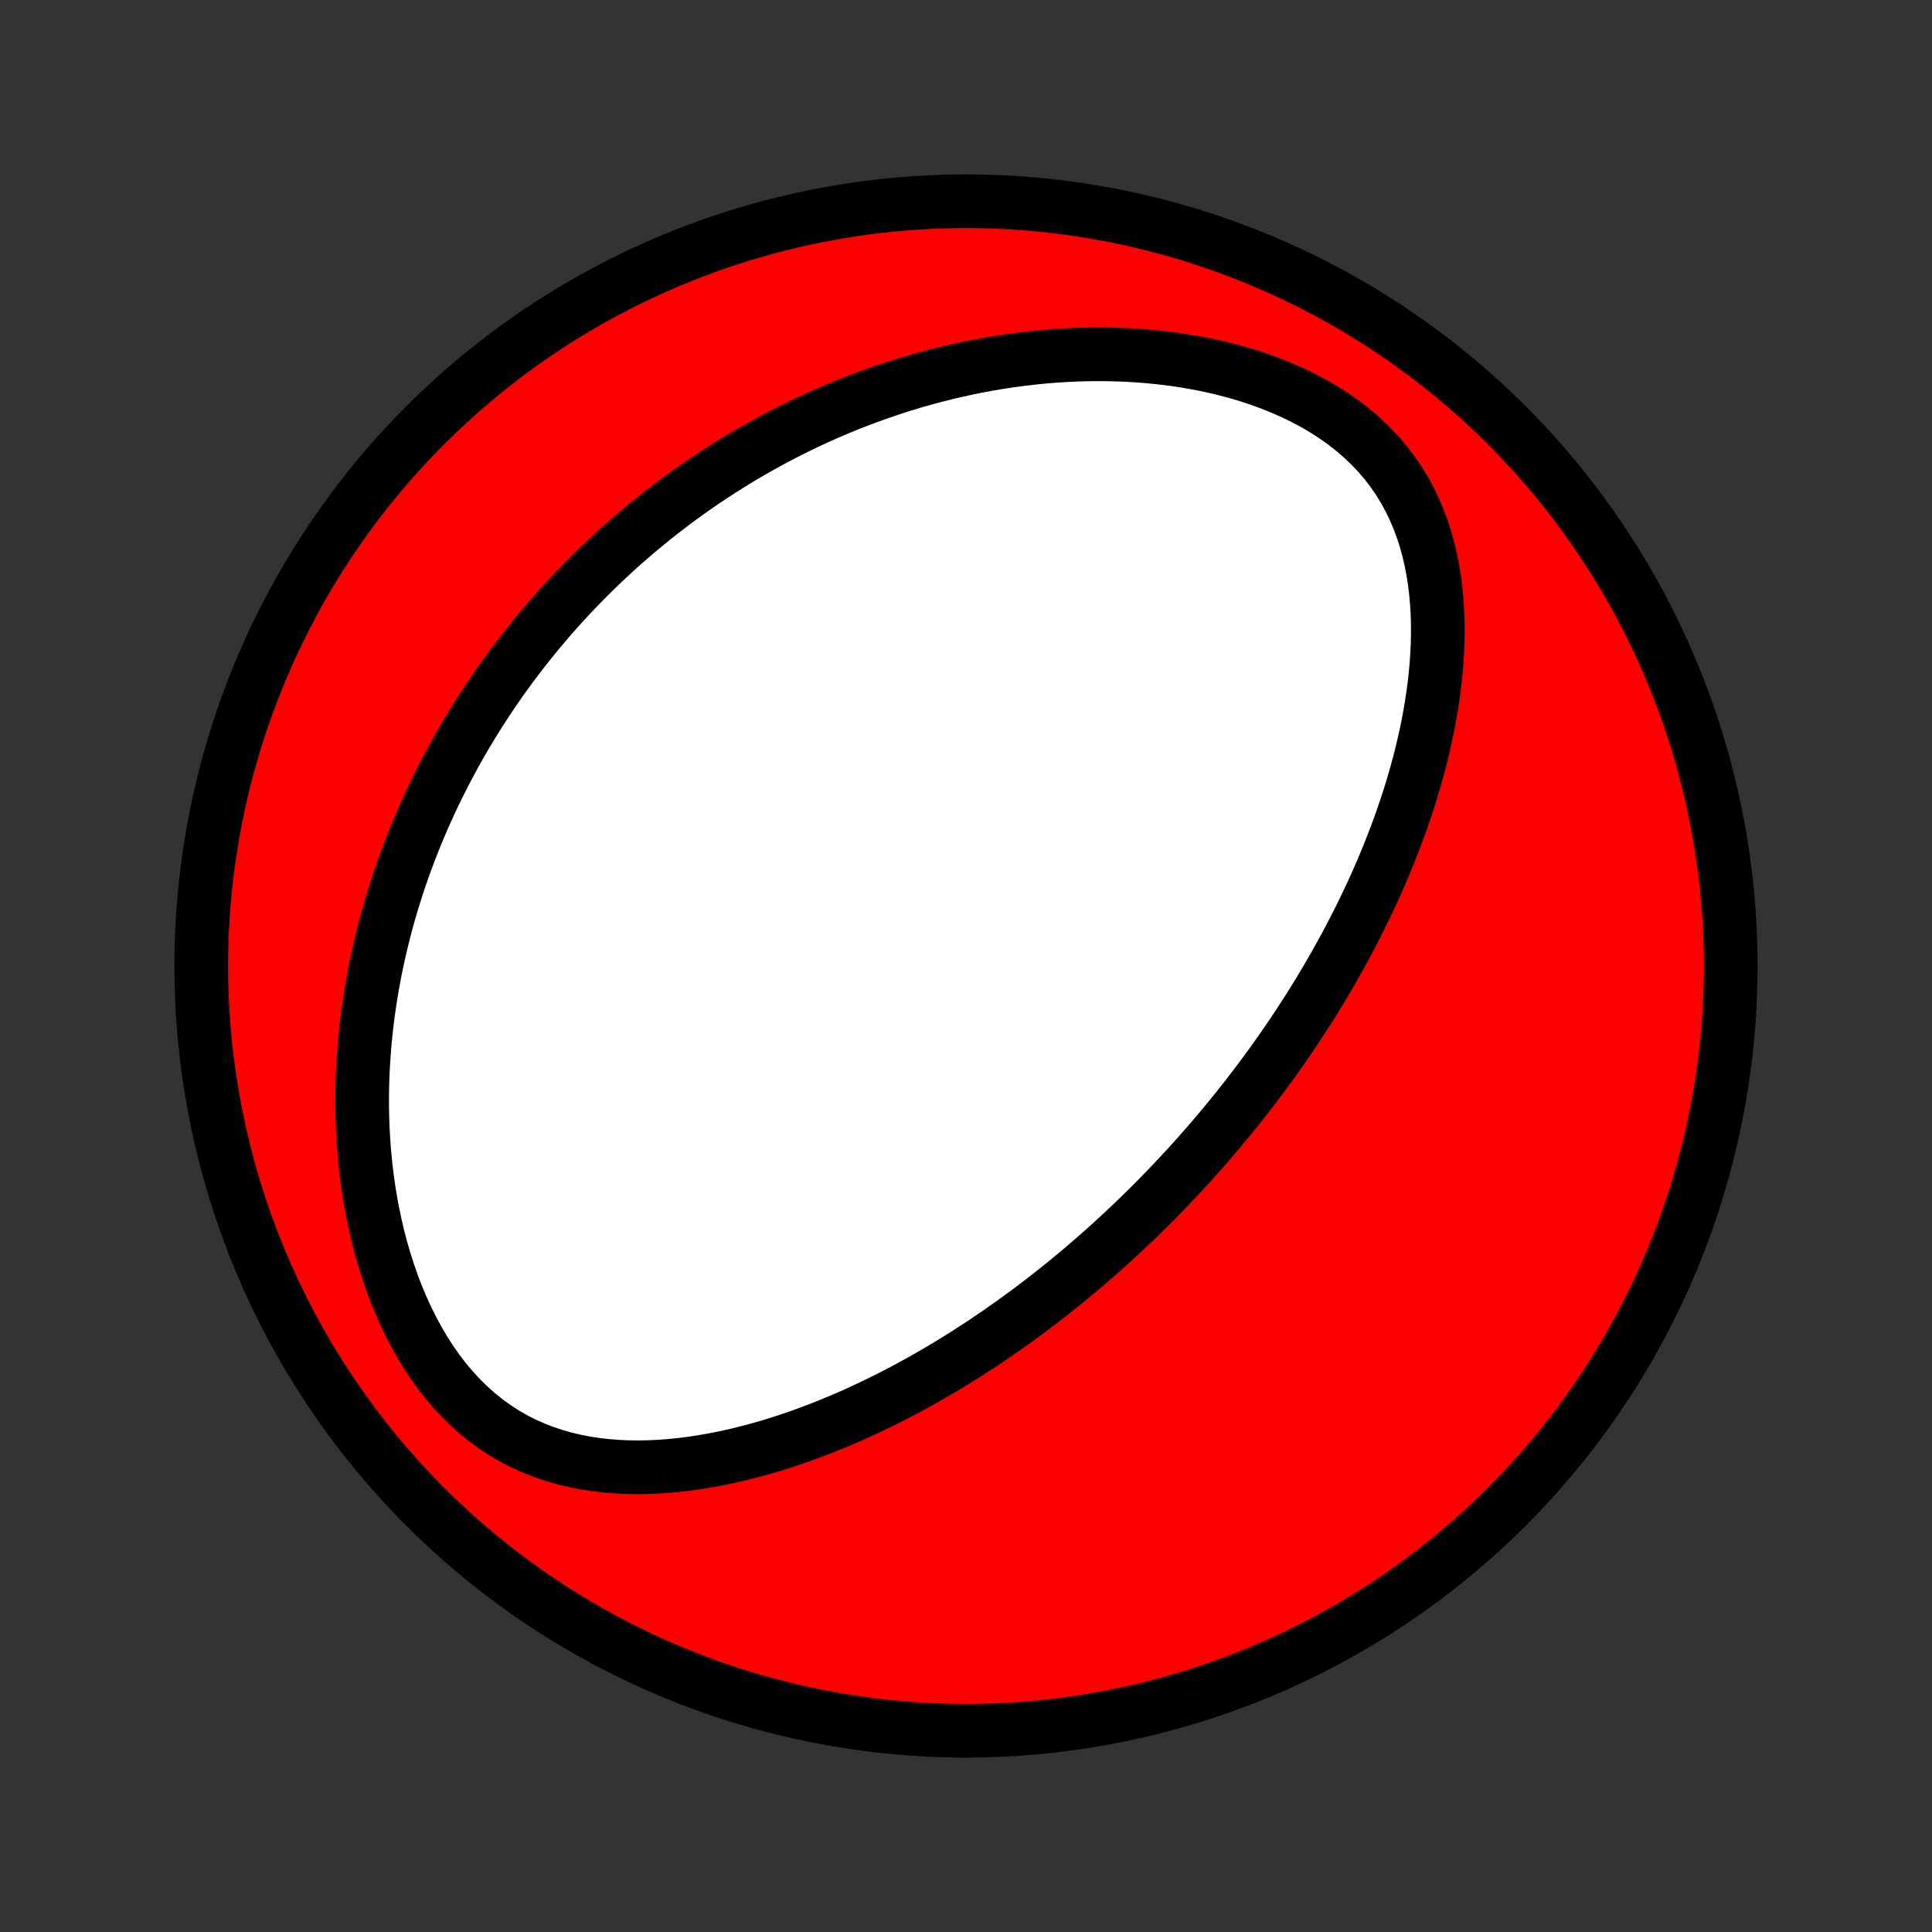 <?xml version="1.0" encoding="utf-8" standalone="no"?>
<!DOCTYPE svg PUBLIC "-//W3C//DTD SVG 1.1//EN"
  "http://www.w3.org/Graphics/SVG/1.1/DTD/svg11.dtd">
<!-- Created with matplotlib (http://matplotlib.org/) -->
<svg height="72pt" version="1.1" viewBox="0 0 72 72" width="72pt" xmlns="http://www.w3.org/2000/svg" xmlns:xlink="http://www.w3.org/1999/xlink">
 <rect x="0" y="0" width="72" height="72" fill="#333333" stroke="none"/>
 <defs>
  <style type="text/css">
*{stroke-linecap:butt;stroke-linejoin:round;}
  </style>
 </defs>
 <g id="figure_1">
  <g id="patch_1">
   <path d="
M0 72
L72 72
L72 0
L0 0
z
" style="fill:none;"/>
  </g>
  <g id="axes_1">
   <g id="PatchCollection_1">
    <defs>
     <path d="
M36 -7.5
C43.558 -7.5 50.808 -10.503 56.153 -15.848
C61.497 -21.192 64.5 -28.442 64.5 -36
C64.5 -43.558 61.497 -50.808 56.153 -56.153
C50.808 -61.497 43.558 -64.5 36 -64.5
C28.442 -64.5 21.192 -61.497 15.848 -56.153
C10.503 -50.808 7.5 -43.558 7.5 -36
C7.5 -28.442 10.503 -21.192 15.848 -15.848
C21.192 -10.503 28.442 -7.5 36 -7.5
z
" id="C0_0_a811fe30f3"/>
     <path d="
M44.136 -28.387
L44.315 -28.581
L44.492 -28.777
L44.668 -28.974
L44.843 -29.172
L45.017 -29.371
L45.19 -29.572
L45.361 -29.773
L45.532 -29.977
L45.703 -30.181
L45.872 -30.388
L46.04 -30.595
L46.207 -30.805
L46.374 -31.016
L46.539 -31.228
L46.704 -31.443
L46.868 -31.659
L47.032 -31.877
L47.194 -32.097
L47.356 -32.319
L47.517 -32.543
L47.677 -32.769
L47.837 -32.998
L47.996 -33.228
L48.154 -33.461
L48.311 -33.696
L48.467 -33.934
L48.623 -34.174
L48.778 -34.416
L48.932 -34.661
L49.085 -34.909
L49.237 -35.16
L49.389 -35.413
L49.539 -35.669
L49.689 -35.929
L49.837 -36.191
L49.985 -36.456
L50.131 -36.725
L50.276 -36.996
L50.42 -37.271
L50.563 -37.55
L50.704 -37.831
L50.844 -38.116
L50.982 -38.405
L51.119 -38.697
L51.254 -38.993
L51.387 -39.293
L51.518 -39.596
L51.647 -39.903
L51.774 -40.214
L51.898 -40.529
L52.02 -40.847
L52.14 -41.17
L52.256 -41.496
L52.369 -41.827
L52.48 -42.161
L52.586 -42.499
L52.689 -42.841
L52.788 -43.187
L52.883 -43.537
L52.973 -43.89
L53.059 -44.248
L53.139 -44.609
L53.215 -44.973
L53.284 -45.341
L53.347 -45.712
L53.404 -46.087
L53.454 -46.464
L53.496 -46.844
L53.531 -47.227
L53.557 -47.612
L53.575 -47.999
L53.583 -48.388
L53.581 -48.778
L53.569 -49.169
L53.545 -49.56
L53.51 -49.952
L53.462 -50.343
L53.401 -50.733
L53.325 -51.122
L53.235 -51.508
L53.13 -51.891
L53.008 -52.27
L52.869 -52.645
L52.712 -53.014
L52.538 -53.377
L52.344 -53.733
L52.132 -54.08
L51.901 -54.418
L51.65 -54.747
L51.38 -55.065
L51.091 -55.371
L50.785 -55.665
L50.46 -55.947
L50.12 -56.215
L49.763 -56.47
L49.392 -56.711
L49.008 -56.938
L48.611 -57.151
L48.204 -57.35
L47.787 -57.535
L47.362 -57.706
L46.93 -57.864
L46.491 -58.008
L46.048 -58.138
L45.6 -58.256
L45.15 -58.361
L44.697 -58.454
L44.243 -58.535
L43.788 -58.604
L43.333 -58.662
L42.879 -58.709
L42.426 -58.746
L41.975 -58.773
L41.526 -58.789
L41.079 -58.797
L40.636 -58.795
L40.196 -58.784
L39.759 -58.765
L39.326 -58.738
L38.898 -58.704
L38.473 -58.661
L38.053 -58.612
L37.638 -58.556
L37.227 -58.494
L36.821 -58.425
L36.42 -58.351
L36.024 -58.27
L35.633 -58.185
L35.247 -58.094
L34.866 -57.998
L34.491 -57.898
L34.12 -57.793
L33.754 -57.683
L33.393 -57.57
L33.038 -57.452
L32.687 -57.331
L32.341 -57.206
L32 -57.078
L31.664 -56.947
L31.332 -56.812
L31.005 -56.674
L30.683 -56.534
L30.366 -56.391
L30.052 -56.245
L29.744 -56.096
L29.439 -55.945
L29.139 -55.791
L28.843 -55.636
L28.551 -55.477
L28.263 -55.317
L27.979 -55.155
L27.698 -54.991
L27.422 -54.824
L27.149 -54.656
L26.88 -54.486
L26.614 -54.314
L26.352 -54.14
L26.093 -53.964
L25.838 -53.787
L25.586 -53.608
L25.337 -53.427
L25.091 -53.244
L24.848 -53.06
L24.608 -52.874
L24.371 -52.687
L24.137 -52.497
L23.905 -52.306
L23.677 -52.114
L23.451 -51.919
L23.227 -51.723
L23.006 -51.526
L22.788 -51.326
L22.572 -51.125
L22.358 -50.922
L22.147 -50.717
L21.938 -50.511
L21.732 -50.302
L21.527 -50.092
L21.325 -49.88
L21.125 -49.666
L20.927 -49.45
L20.731 -49.232
L20.537 -49.012
L20.345 -48.789
L20.156 -48.565
L19.968 -48.339
L19.782 -48.11
L19.598 -47.879
L19.416 -47.646
L19.236 -47.41
L19.058 -47.173
L18.881 -46.932
L18.707 -46.689
L18.535 -46.444
L18.364 -46.195
L18.195 -45.944
L18.028 -45.691
L17.863 -45.434
L17.701 -45.175
L17.539 -44.913
L17.38 -44.647
L17.223 -44.379
L17.068 -44.107
L16.915 -43.832
L16.764 -43.554
L16.615 -43.272
L16.469 -42.987
L16.324 -42.699
L16.182 -42.406
L16.043 -42.11
L15.905 -41.811
L15.77 -41.507
L15.638 -41.2
L15.508 -40.888
L15.381 -40.573
L15.257 -40.253
L15.136 -39.93
L15.017 -39.602
L14.902 -39.269
L14.79 -38.933
L14.682 -38.591
L14.577 -38.246
L14.476 -37.896
L14.378 -37.541
L14.285 -37.181
L14.196 -36.817
L14.111 -36.449
L14.03 -36.075
L13.954 -35.697
L13.884 -35.314
L13.818 -34.926
L13.758 -34.534
L13.703 -34.137
L13.654 -33.736
L13.611 -33.33
L13.575 -32.919
L13.545 -32.505
L13.521 -32.086
L13.506 -31.663
L13.497 -31.236
L13.496 -30.805
L13.504 -30.371
L13.519 -29.933
L13.544 -29.493
L13.577 -29.05
L13.62 -28.605
L13.672 -28.158
L13.734 -27.709
L13.807 -27.26
L13.89 -26.81
L13.984 -26.361
L14.09 -25.912
L14.207 -25.465
L14.336 -25.02
L14.477 -24.578
L14.63 -24.14
L14.796 -23.707
L14.975 -23.281
L15.167 -22.861
L15.372 -22.45
L15.59 -22.048
L15.821 -21.656
L16.066 -21.277
L16.324 -20.911
L16.594 -20.559
L16.878 -20.223
L17.173 -19.903
L17.48 -19.601
L17.799 -19.317
L18.128 -19.053
L18.467 -18.808
L18.815 -18.583
L19.172 -18.378
L19.536 -18.193
L19.906 -18.028
L20.282 -17.882
L20.663 -17.754
L21.048 -17.645
L21.437 -17.552
L21.827 -17.477
L22.22 -17.417
L22.613 -17.372
L23.008 -17.341
L23.401 -17.324
L23.795 -17.319
L24.187 -17.326
L24.578 -17.344
L24.967 -17.373
L25.354 -17.412
L25.739 -17.459
L26.12 -17.516
L26.499 -17.581
L26.875 -17.653
L27.247 -17.732
L27.616 -17.818
L27.981 -17.911
L28.342 -18.009
L28.699 -18.113
L29.052 -18.222
L29.402 -18.335
L29.747 -18.453
L30.088 -18.576
L30.424 -18.702
L30.757 -18.831
L31.086 -18.965
L31.41 -19.101
L31.73 -19.24
L32.046 -19.382
L32.358 -19.527
L32.665 -19.674
L32.969 -19.823
L33.268 -19.974
L33.564 -20.127
L33.855 -20.282
L34.143 -20.439
L34.427 -20.597
L34.707 -20.757
L34.984 -20.918
L35.257 -21.08
L35.526 -21.243
L35.792 -21.408
L36.054 -21.573
L36.313 -21.74
L36.569 -21.907
L36.821 -22.075
L37.07 -22.244
L37.316 -22.414
L37.56 -22.585
L37.8 -22.756
L38.037 -22.928
L38.272 -23.101
L38.504 -23.274
L38.733 -23.448
L38.959 -23.622
L39.183 -23.797
L39.405 -23.973
L39.624 -24.149
L39.841 -24.326
L40.056 -24.503
L40.268 -24.681
L40.478 -24.86
L40.686 -25.039
L40.892 -25.219
L41.096 -25.399
L41.299 -25.58
L41.499 -25.762
L41.697 -25.944
L41.894 -26.127
L42.089 -26.311
L42.283 -26.495
L42.475 -26.681
L42.665 -26.867
L42.854 -27.053
L43.041 -27.241
L43.227 -27.43
L43.411 -27.619
L43.594 -27.809
L43.776 -28.001
z
" id="C0_1_9bde36d183"/>
    </defs>
    <g clip-path="url(#p1bffca34e9)">
     <use style="fill:#ff0000;stroke:#000000;stroke-width:2.0;" x="0.0" xlink:href="#C0_0_a811fe30f3" y="72.0"/>
    </g>
    <g clip-path="url(#p1bffca34e9)">
     <use style="fill:#ffffff;stroke:#000000;stroke-width:2.0;" x="0.0" xlink:href="#C0_1_9bde36d183" y="72.0"/>
    </g>
   </g>
  </g>
 </g>
 <defs>
  <clipPath id="p1bffca34e9">
   <rect height="72.0" width="72.0" x="0.0" y="0.0"/>
  </clipPath>
 </defs>
</svg>
